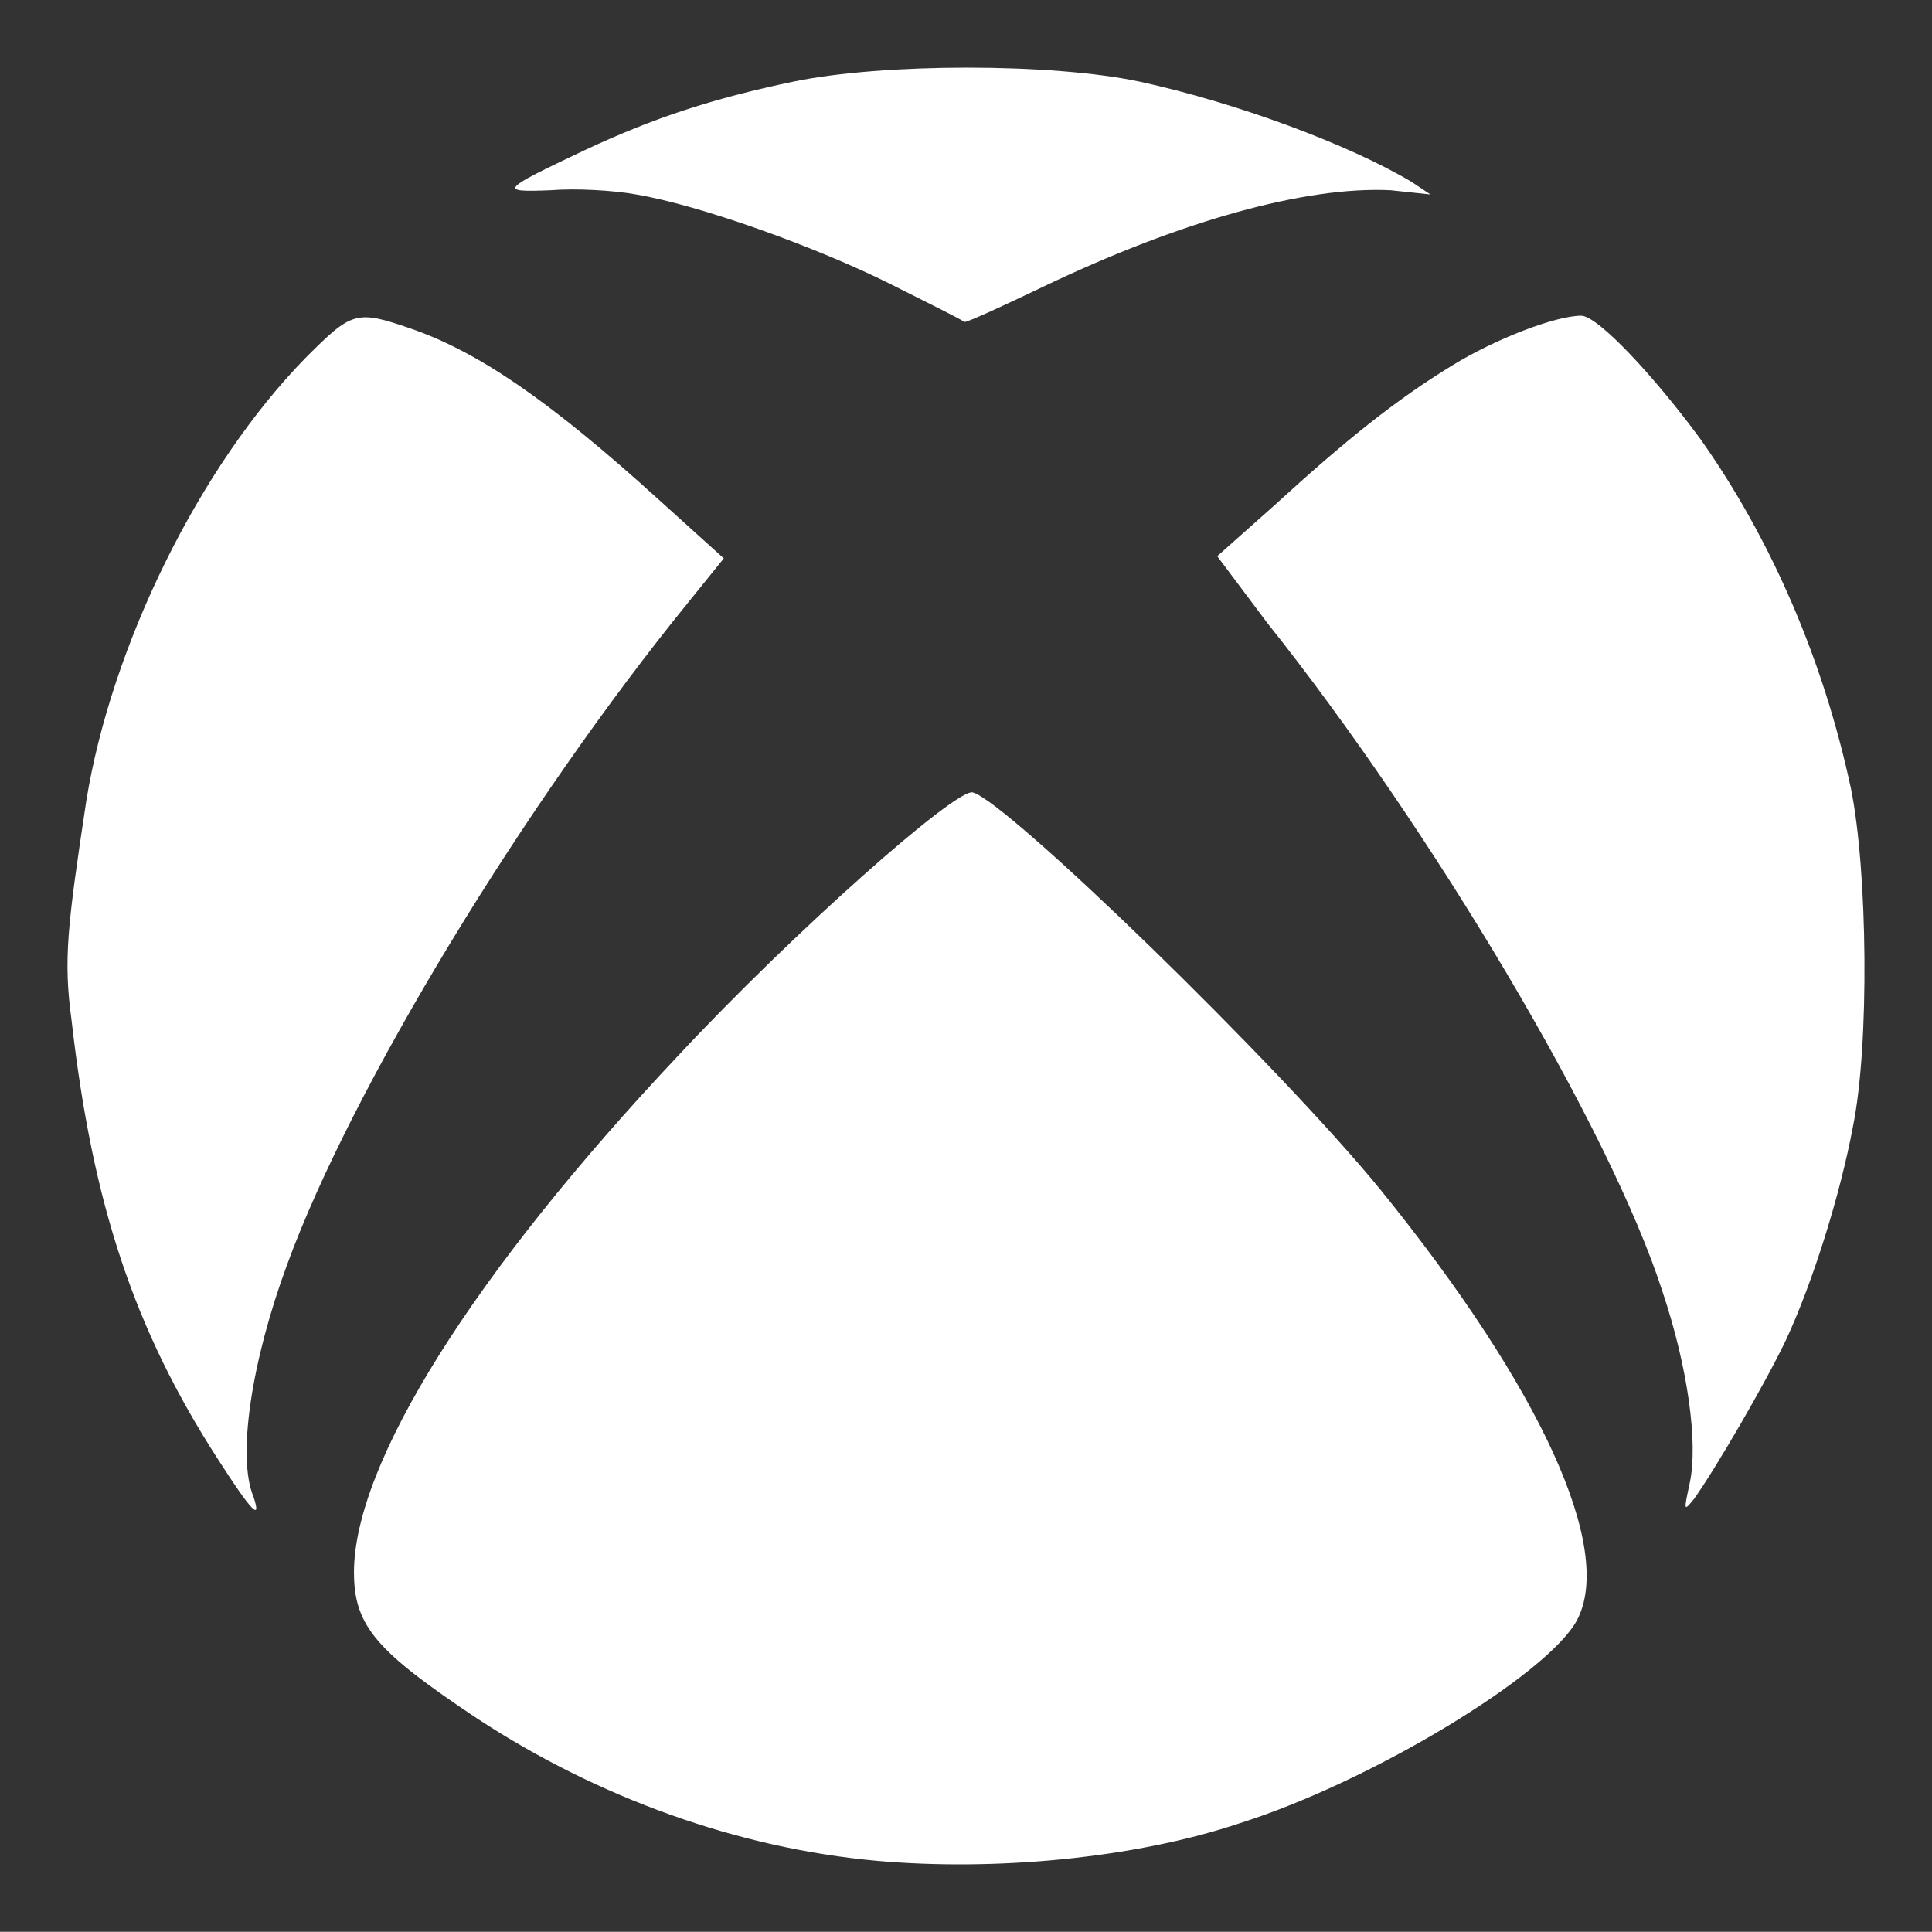 <?xml version="1.0" encoding="utf-8"?>
<!-- Generator: Adobe Illustrator 28.3.0, SVG Export Plug-In . SVG Version: 6.00 Build 0)  -->
<svg version="1.1" id="레이어_1" xmlns="http://www.w3.org/2000/svg" xmlns:xlink="http://www.w3.org/1999/xlink" x="0px"
	 y="0px" viewBox="0 0 1050.1 1050" style="enable-background:new 0 0 1050.1 1050;" xml:space="preserve">
<rect x="0" y="0" width="1050.1" height="1050" fill="#333333" stroke="none"/>
<style type="text/css">
	.st0{fill:#FFFFFF;}
</style>
<g id="surface1">
	<path class="st0" d="M476.4,1011.4c-75-6.8-151.1-34.1-217-77.3c-54.5-36.4-67-50-67-79.5c0-59.1,64.8-162.5,176.1-280.7
		c62.5-67,151.1-145.5,160.2-143.2c18.2,4.5,165.9,147.7,221.6,215.9c87.5,108,127.3,195.5,106.8,234.1
		c-15.9,29.5-111.4,87.5-183,110.2C616.2,1010.3,540.1,1017.1,476.4,1011.4z M118.5,793.2C73,722.8,50.3,654.6,38.9,554.6
		c-4.5-33-2.3-51.1,8-119.3c13.6-84.1,61.4-181.8,119.3-240.9c25-25,27.3-26.1,56.8-15.9c36.4,12.5,75,38.6,135.2,93.2l35.2,31.8
		l-19.3,23.9C285.5,436.4,191.2,591,156,687.5c-19.3,52.3-27.3,104.5-18.2,126.1C142.3,827.3,136.7,821.6,118.5,793.2z M918.5,805.7
		c4.5-21.6-1.1-62.5-14.8-103.4C875.3,613.7,777.6,450,688.9,338.7l-27.3-36.4l30.7-27.3c39.8-36.4,67-58,96.6-76.1
		c23.9-14.8,56.8-27.3,70.5-27.3c9.1,0,39.8,33,64.8,67c38.6,54.5,67,120.5,81.8,189.8c9.1,44.3,10.2,139.8,1.1,184.1
		c-6.8,36.4-21.6,84.1-36.4,115.9c-11.4,23.9-38.6,70.5-50,86.4C915.1,821.6,915.1,821.6,918.5,805.7z M484.4,154.6
		c-40.9-20.5-104.5-43.2-138.6-48.9c-12.5-2.3-33-3.4-46.6-2.3c-28.4,1.1-27.3,0,18.2-21.6C356,63.7,387.8,53.5,431,44.4
		c48.9-10.2,140.9-10.2,188.6,0c52.3,11.4,113.6,34.1,147.7,54.5l10.2,6.8l-21.6-2.3c-46.6-2.3-114.8,17-188.6,52.3
		C545.7,166,526.4,175,524.2,175C523,173.9,504.8,164.8,484.4,154.6z"/>
</g>
</svg>
